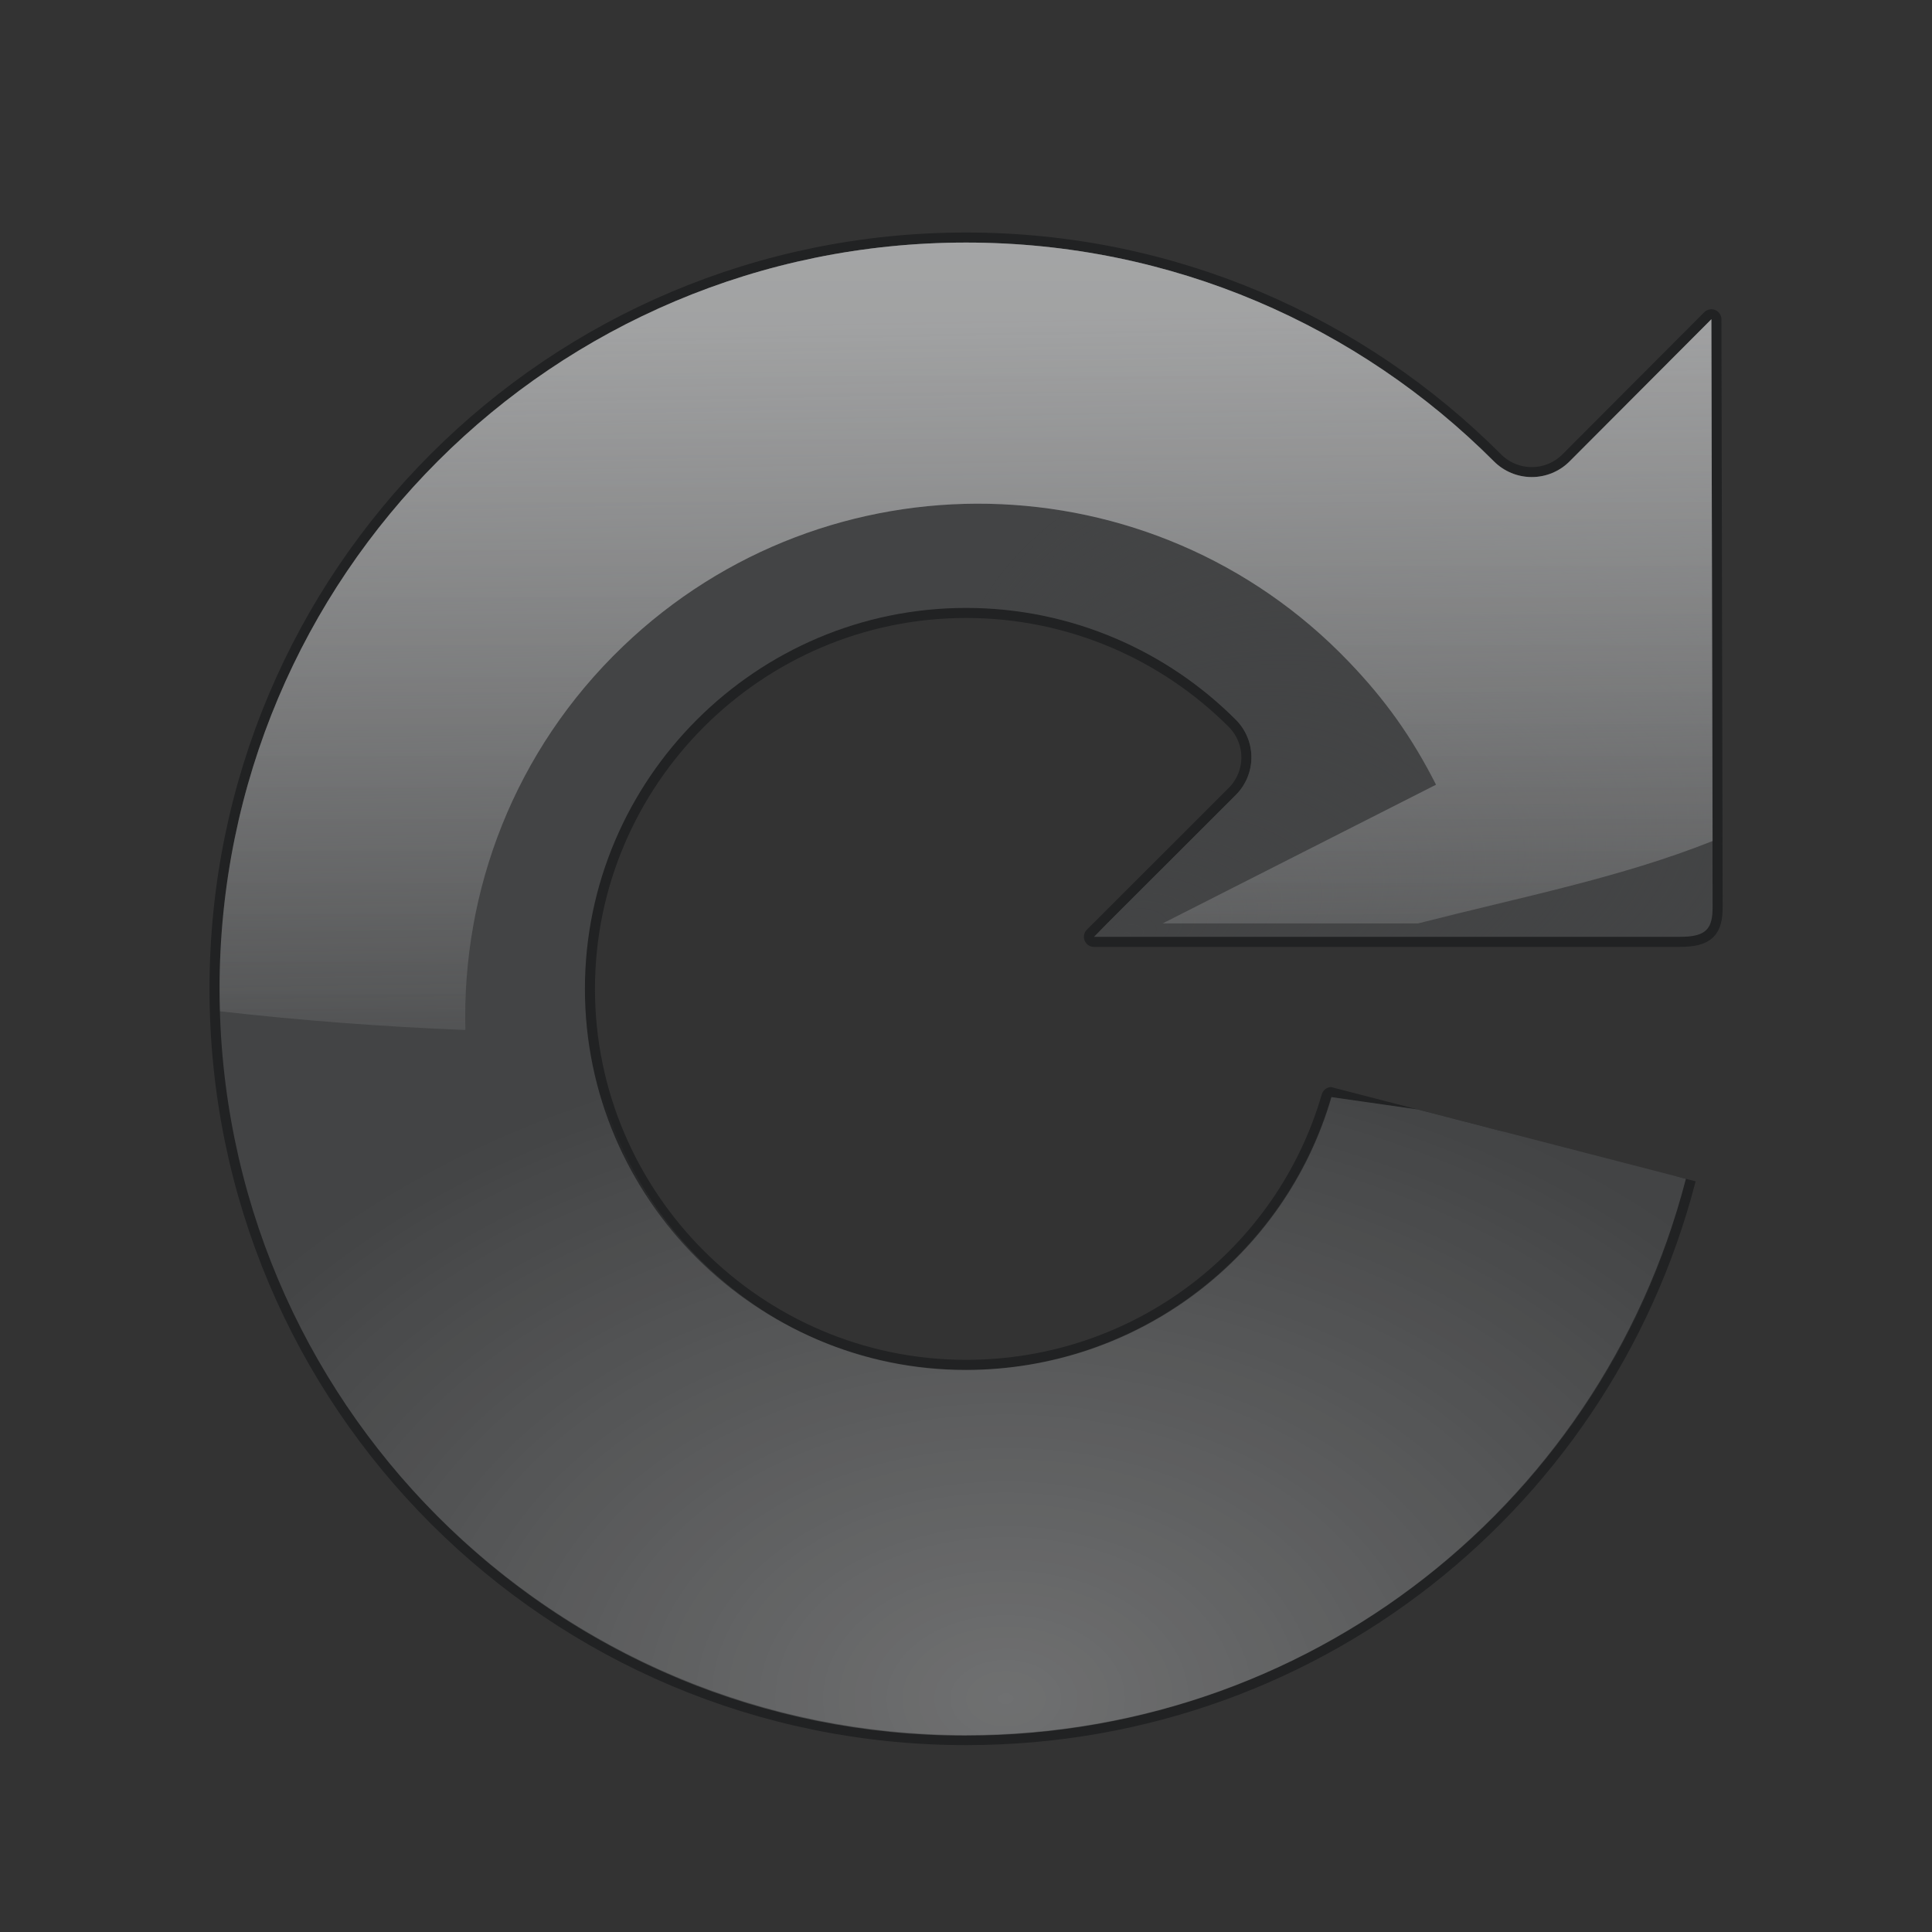<?xml version="1.0" encoding="UTF-8" standalone="no"?>
<!-- Created with Inkscape (http://www.inkscape.org/) -->

<svg
   xmlns:dc="http://purl.org/dc/elements/1.1/"
   xmlns:cc="http://creativecommons.org/ns#"
   xmlns:rdf="http://www.w3.org/1999/02/22-rdf-syntax-ns#"
   xmlns:svg="http://www.w3.org/2000/svg"
   xmlns="http://www.w3.org/2000/svg"
   xmlns:xlink="http://www.w3.org/1999/xlink"
   xmlns:sodipodi="http://sodipodi.sourceforge.net/DTD/sodipodi-0.dtd"
   xmlns:inkscape="http://www.inkscape.org/namespaces/inkscape"
   width="96"
   height="96"
   id="svg2606"
   sodipodi:version="0.32"
   inkscape:version="0.48.3.1 r9886"
   version="1.0"
   sodipodi:docname="view-refresh.svg"
   inkscape:output_extension="org.inkscape.output.svgz.inkscape"
   inkscape:export-filename="view-refresh.png"
   inkscape:export-xdpi="90"
   inkscape:export-ydpi="90">
  <rect width="100%" height="100%" fill="#333333" stroke="none"/>
  <defs
     id="defs2608">
    <radialGradient
       id="radialGradient3937"
       cx="48"
       cy="-0.215"
       r="55.148"
       gradientTransform="matrix(0.979,0,0,0.973,133,20.876)"
       gradientUnits="userSpaceOnUse">
      <stop
         offset="0"
         style="stop-color:#ffffff;stop-opacity:0.941;"
         id="stop3939" />
      <stop
         offset="1"
         style="stop-color:#ffffff;stop-opacity:0;"
         id="stop3941" />
    </radialGradient>
    <linearGradient
       id="linearGradient3914">
      <stop
         style="stop-color:#878889;stop-opacity:1;"
         offset="0"
         id="stop3916" />
      <stop
         style="stop-color:#878889;stop-opacity:0;"
         offset="1"
         id="stop3918" />
    </linearGradient>
    <linearGradient
       id="linearGradient3340">
      <stop
         id="stop3342"
         offset="0"
         style="stop-color:#ffffff;stop-opacity:1;" />
      <stop
         id="stop3344"
         offset="1"
         style="stop-color:#ffffff;stop-opacity:0;" />
    </linearGradient>
    <radialGradient
       gradientUnits="userSpaceOnUse"
       gradientTransform="matrix(0.979,0,0,0.973,133,20.876)"
       r="55.148"
       cy="-0.215"
       cx="48"
       id="radialGradient3325">
      <stop
         id="stop3327"
         style="stop-color:#434445;stop-opacity:1;"
         offset="0" />
      <stop
         id="stop3338"
         style="stop-color:#434445;stop-opacity:1;"
         offset="1" />
    </radialGradient>
    <linearGradient
       id="linearGradient3528">
      <stop
         style="stop-color:#434445;stop-opacity:1;"
         offset="0"
         id="stop3530" />
      <stop
         style="stop-color:#434445;stop-opacity:0;"
         offset="1"
         id="stop3532" />
    </linearGradient>
    <clipPath
       clipPathUnits="userSpaceOnUse"
       id="clipPath3805">
      <path
         style="fill:#ffff00;fill-opacity:1;stroke:none"
         d="m 11,67.75 c -5.104,0 -9.25,4.148 -9.25,9.25 2e-7,5.102 4.146,9.25 9.25,9.25 4.305,0 7.88,-2.934 8.906,-6.906 L 14.469,77.938 A 0.75,0.75 0 0 0 14.438,78 C 14.007,79.49 12.633,80.594 11,80.594 9.021,80.594 7.406,78.978 7.406,77 c 0,-1.978 1.614,-3.594 3.594,-3.594 0.931,0 1.766,0.38 2.406,0.969 l -1.469,1.5 a 0.75,0.75 0 0 0 0.531,1.281 l 6.656,0 c 0.228,0 0.532,-0.006 0.812,-0.281 0.281,-0.275 0.312,-0.617 0.312,-0.812 l 0,-6.688 a 0.75,0.75 0 0 0 -1.281,-0.531 l -1.531,1.562 c -0.006,-0.006 -0.025,0.006 -0.031,0 C 15.744,68.793 13.505,67.75 11,67.75 z"
         id="path3807"
         inkscape:connector-curvature="0" />
    </clipPath>
    <radialGradient
       inkscape:collect="always"
       xlink:href="#radialGradient3325"
       id="radialGradient3024"
       gradientUnits="userSpaceOnUse"
       gradientTransform="matrix(0.194,0,0,0.23,-1.564,57.844)"
       cx="64.285"
       cy="106.965"
       fx="64.285"
       fy="106.965"
       r="56" />
    <radialGradient
       inkscape:collect="always"
       xlink:href="#linearGradient3528"
       id="radialGradient3026"
       gradientUnits="userSpaceOnUse"
       gradientTransform="matrix(0.105,0.009,-0.006,0.065,6.423,71.379)"
       cx="99.726"
       cy="27.418"
       fx="64.69"
       fy="68.232"
       r="56" />
    <linearGradient
       inkscape:collect="always"
       xlink:href="#linearGradient3914"
       id="linearGradient3028"
       gradientUnits="userSpaceOnUse"
       gradientTransform="matrix(0.995,0,0,0.994,0.048,0.464)"
       x1="11.274"
       y1="69.317"
       x2="11.424"
       y2="78.378" />
    <linearGradient
       inkscape:collect="always"
       xlink:href="#linearGradient3340"
       id="linearGradient3030"
       gradientUnits="userSpaceOnUse"
       gradientTransform="matrix(0.152,0,0,0.152,1.271,67.3)"
       x1="75.094"
       y1="4.532"
       x2="75.094"
       y2="80.172" />
    <radialGradient
       inkscape:collect="always"
       xlink:href="#radialGradient3937"
       id="radialGradient3032"
       gradientUnits="userSpaceOnUse"
       gradientTransform="matrix(0.194,0,0,0.136,-1.564,69.181)"
       cx="67.094"
       cy="116.906"
       fx="67.094"
       fy="116.906"
       r="56" />
  </defs>
  <sodipodi:namedview
     id="base"
     pagecolor="#ffffff"
     bordercolor="#666666"
     borderopacity="1.0"
     inkscape:pageopacity="0.0"
     inkscape:pageshadow="2"
     inkscape:zoom="4"
     inkscape:cx="48"
     inkscape:cy="48"
     inkscape:document-units="px"
     inkscape:current-layer="layer1"
     width="88px"
     height="88px"
     showgrid="false"
     inkscape:grid-points="true"
     showguides="true"
     inkscape:guide-bbox="true"
     inkscape:window-width="1001"
     inkscape:window-height="713"
     inkscape:window-x="63"
     inkscape:window-y="111"
     showborder="true"
     inkscape:window-maximized="0"
     inkscape:object-nodes="true"
     inkscape:snap-global="true"
     fit-margin-top="0"
     fit-margin-left="0"
     fit-margin-right="0"
     fit-margin-bottom="0"
     inkscape:snap-center="true"
     inkscape:snap-object-midpoints="true">
    <inkscape:grid
       id="GridFromPre046Settings"
       type="xygrid"
       originx="0px"
       originy="3.16e-06px"
       spacingx="4px"
       spacingy="4px"
       color="#3f3fff"
       empcolor="#3f3fff"
       opacity="0.15"
       empopacity="0.38"
       empspacing="2"
       visible="true"
       enabled="true"
       snapvisiblegridlinesonly="true" />
  </sodipodi:namedview>
  <g
     inkscape:label="z1"
     inkscape:groupmode="layer"
     id="layer1"
     transform="translate(0,8)">
    <g
       id="g3797"
       clip-path="url(#clipPath3805)"
       transform="matrix(4.364,0,0,4.364,0,-294.881)">
      <path
         inkscape:connector-curvature="0"
         style="fill:none;stroke:#212223;stroke-width:0.229;stroke-linejoin:round"
         d="M 11,68.5 C 6.3,68.5 2.5,72.299 2.5,76.997 c 2e-7,4.698 3.8,8.497 8.5,8.497 4.088,0 7.456,-2.854 8.277,-6.676 l -4.117,-0.588 c -0.522,1.805 -2.192,3.106 -4.16,3.106 -2.389,0 -4.34,-1.951 -4.34,-4.338 0,-2.388 1.951,-4.338 4.34,-4.338 1.195,0 2.285,0.487 3.069,1.271 0.115,0.114 0.18,0.269 0.18,0.431 0,0.162 -0.065,0.317 -0.18,0.431 l -1.613,1.612 6.669,0 c 0.304,0 0.375,-0.09 0.375,-0.341 l -0.014,-6.69 -1.613,1.617 c -0.114,0.115 -0.269,0.18 -0.432,0.18 -0.162,0 -0.318,-0.065 -0.432,-0.18 C 15.471,69.451 13.35,68.5 11,68.5 z"
         id="path3945" />
      <path
         id="path3494"
         d="M 11,68.5 C 6.3,68.5 2.5,72.299 2.5,76.997 c 2e-7,4.698 3.8,8.497 8.5,8.497 4.088,0 7.456,-2.854 8.277,-6.676 l -4.117,-0.588 c -0.522,1.805 -2.192,3.106 -4.16,3.106 -2.389,0 -4.34,-1.951 -4.34,-4.338 0,-2.388 1.951,-4.338 4.34,-4.338 1.195,0 2.285,0.487 3.069,1.271 0.115,0.114 0.18,0.269 0.18,0.431 0,0.162 -0.065,0.317 -0.18,0.431 l -1.613,1.612 6.669,0 c 0.304,0 0.375,-0.09 0.375,-0.341 l -0.014,-6.69 -1.613,1.617 c -0.114,0.115 -0.269,0.18 -0.432,0.18 -0.162,0 -0.318,-0.065 -0.432,-0.18 C 15.471,69.451 13.35,68.5 11,68.5 z"
         style="fill:url(#radialGradient3024);fill-opacity:1;stroke:none"
         inkscape:connector-curvature="0" />
      <path
         sodipodi:nodetypes="cccsccscccscc"
         style="fill:url(#radialGradient3026);fill-opacity:1;stroke:none"
         d="m 11,68.5 0,4.158 c 1.195,0 2.285,0.487 3.069,1.271 0.115,0.114 0.18,0.269 0.18,0.431 0,0.162 -0.065,0.317 -0.18,0.431 l -1.613,1.612 6.669,0 c 0.304,0 0.375,-0.09 0.375,-0.341 l -0.014,-6.69 -1.613,1.617 c -0.114,0.115 -0.269,0.18 -0.432,0.18 -0.162,0 -0.318,-0.065 -0.432,-0.18 C 15.471,69.451 13.35,68.5 11,68.5 z"
         id="path3526"
         inkscape:connector-curvature="0" />
      <path
         inkscape:connector-curvature="0"
         style="fill:url(#linearGradient3028);fill-opacity:1;stroke:none"
         d="M 11,68.5 C 6.3,68.5 2.5,72.299 2.5,76.997 c 0,0.086 0.002,0.171 0.005,0.256 0.909,0.103 1.843,0.175 2.794,0.213 -0.041,-1.587 0.557,-3.182 1.793,-4.367 2.328,-2.232 6.03,-2.157 8.263,0.171 0.42,0.437 0.722,0.863 0.996,1.403 l -3.112,1.579 2.908,0 C 17.35,75.945 18.452,75.731 19.5,75.314 l -0.014,-5.941 -1.613,1.617 c -0.114,0.115 -0.269,0.18 -0.432,0.18 -0.162,0 -0.318,-0.065 -0.432,-0.18 C 15.471,69.451 13.35,68.5 11,68.5 z"
         id="path3908"
         sodipodi:nodetypes="csccssccccccscc" />
      <path
         sodipodi:nodetypes="csccssccccccscc"
         id="path3537"
         d="M 11,68.5 C 6.3,68.5 2.5,72.299 2.5,76.997 c 0,0.086 0.002,0.171 0.005,0.256 0.909,0.103 1.843,0.175 2.794,0.213 -0.041,-1.587 0.557,-3.182 1.793,-4.367 2.328,-2.232 6.03,-2.157 8.263,0.171 0.42,0.437 0.722,0.863 0.996,1.403 l -3.112,1.579 2.908,0 C 17.35,75.945 18.452,75.731 19.5,75.314 l -0.014,-5.941 -1.613,1.617 c -0.114,0.115 -0.269,0.18 -0.432,0.18 -0.162,0 -0.318,-0.065 -0.432,-0.18 C 15.471,69.451 13.35,68.5 11,68.5 z"
         style="opacity:0.25;fill:url(#linearGradient3030);fill-opacity:1;stroke:none"
         inkscape:connector-curvature="0" />
      <path
         id="path3928"
         d="m 2.503,77.298 c 0.164,4.552 3.89,8.202 8.485,8.202 4.088,0 7.478,-2.857 8.299,-6.68 l -4.134,-0.59 c -0.522,1.805 -2.197,3.107 -4.165,3.107 -2.282,0 -4.126,-1.798 -4.289,-4.039 l -4.196,0 z"
         style="opacity:0.25;fill:url(#radialGradient3032);fill-opacity:1;stroke:none"
         inkscape:connector-curvature="0" />
    </g>
  </g>
</svg>
